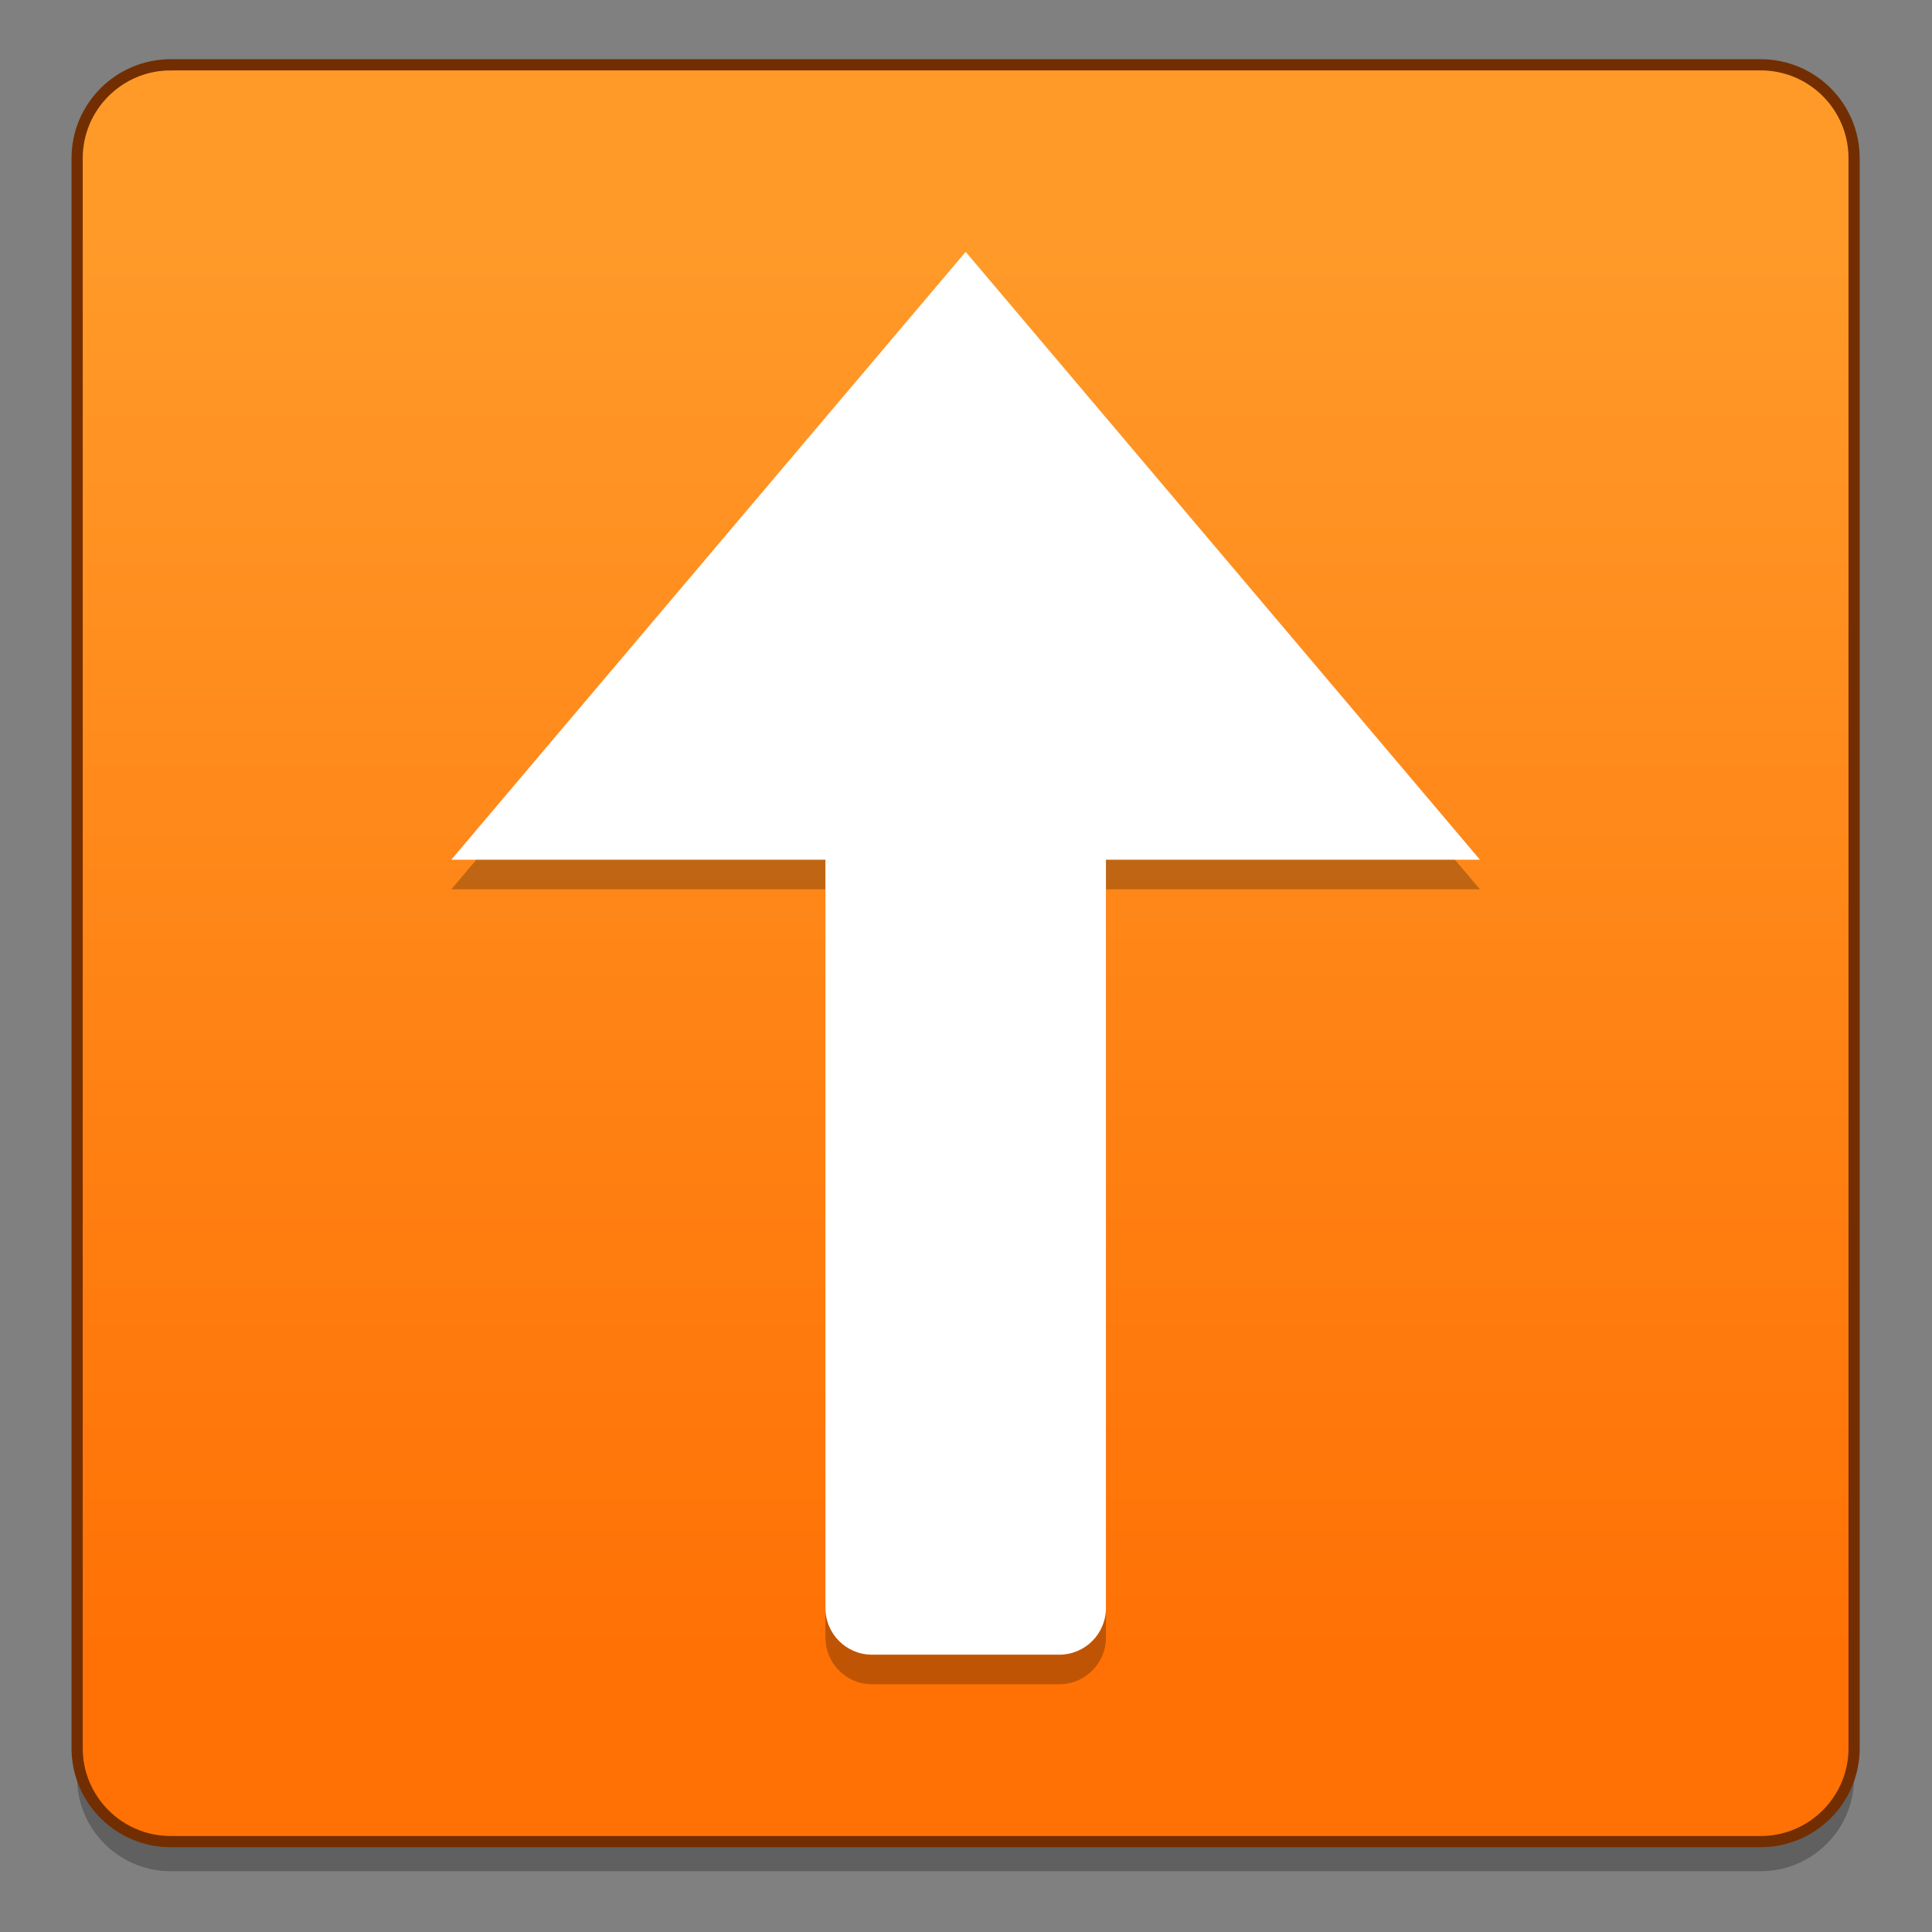 <?xml version="1.0" encoding="UTF-8" standalone="no"?>
<svg
   xmlns:dc="http://purl.org/dc/elements/1.1/"
   xmlns:cc="http://creativecommons.org/ns#"
   xmlns:rdf="http://www.w3.org/1999/02/22-rdf-syntax-ns#"
   xmlns:svg="http://www.w3.org/2000/svg"
   xmlns="http://www.w3.org/2000/svg"
   xmlns:xlink="http://www.w3.org/1999/xlink"
   xmlns:sodipodi="http://sodipodi.sourceforge.net/DTD/sodipodi-0.dtd"
   xmlns:inkscape="http://www.inkscape.org/namespaces/inkscape"
   width="128"
   height="128"
   viewBox="0 0 128 128"
   version="1.1"
   id="svg74"
   sodipodi:docname="com.github.mdh34.hackup.svg"
   inkscape:version="0.92.3 (2405546, 2018-03-11)">
  <rect x="0" y="0" width="128" height="128" fill="#808080" stroke="none"/>
  <sodipodi:namedview
     pagecolor="#ffffff"
     bordercolor="#666666"
     borderopacity="1"
     objecttolerance="10"
     gridtolerance="10"
     guidetolerance="10"
     inkscape:pageopacity="0"
     inkscape:pageshadow="2"
     inkscape:window-width="1529"
     inkscape:window-height="837"
     id="namedview76"
     showgrid="false"
     inkscape:zoom="3.6875"
     inkscape:cx="102.54926"
     inkscape:cy="79.959774"
     inkscape:window-x="71"
     inkscape:window-y="27"
     inkscape:window-maximized="1"
     inkscape:current-layer="svg74" />
  <defs
     id="defs45">
    <linearGradient
       inkscape:collect="always"
       id="linearGradient1135">
      <stop
         style="stop-color:#ff7105;stop-opacity:1"
         offset="0"
         id="stop1131" />
      <stop
         style="stop-color:#ff9a29;stop-opacity:1"
         offset="1"
         id="stop1133" />
    </linearGradient>
    <linearGradient
       inkscape:collect="always"
       xlink:href="#linearGradient1135"
       id="linearGradient1137"
       x1="-78.279"
       y1="40.759"
       x2="-78.279"
       y2="0.301"
       gradientUnits="userSpaceOnUse"
       gradientTransform="matrix(2.387,0,0,2.387,121.323,-169.629)" />
  </defs>
  <g
     id="g1147"
     transform="matrix(0.981,0,0,0.981,122.057,180.593)">
    <path
       style="opacity:0.25;fill:#000000;fill-opacity:1;fill-rule:nonzero;stroke:none;stroke-width:0.756;stroke-miterlimit:4;stroke-dasharray:none;stroke-opacity:1"
       d="M -112.89,-177.715 H -5.515 c 3.487,0 6.312,2.825 6.312,6.312 v 107.375 c 0,3.487 -2.825,6.312 -6.312,6.312 H -112.89 c -3.487,0 -6.322,-2.825 -6.322,-6.312 V -171.402 c 0,-3.487 2.834,-6.312 6.322,-6.312 z m 0,0"
       id="path1141"
       inkscape:connector-curvature="0" />
    <path
       inkscape:connector-curvature="0"
       id="path898"
       d="M -112.89,-179.715 H -5.515 c 3.487,0 6.312,2.825 6.312,6.312 v 107.375 c 0,3.487 -2.825,6.312 -6.312,6.312 H -112.89 c -3.487,0 -6.322,-2.825 -6.322,-6.312 V -173.402 c 0,-3.487 2.834,-6.312 6.322,-6.312 z m 0,0"
       style="fill:url(#linearGradient1137);fill-opacity:1;fill-rule:nonzero;stroke:#722e00;stroke-width:0.756;stroke-miterlimit:4;stroke-dasharray:none;stroke-opacity:1" />
    <path
       style="opacity:0.25;fill:#000000;fill-opacity:1;fill-rule:nonzero;stroke:none;stroke-width:2.387"
       d="m -65.524,-70.34 c -1.744,0 -3.152,-1.408 -3.152,-3.161 v -50.527 h -25.268 l 34.741,-41.054 34.732,41.054 h -25.259 v 50.527 c 0,1.753 -1.408,3.161 -3.161,3.161 z m 0,0"
       id="path1139"
       inkscape:connector-curvature="0" />
    <path
       inkscape:connector-curvature="0"
       id="path900"
       d="m -65.524,-72.34 c -1.744,0 -3.152,-1.408 -3.152,-3.161 v -50.527 h -25.268 l 34.741,-41.054 34.732,41.054 h -25.259 v 50.527 c 0,1.753 -1.408,3.161 -3.161,3.161 z m 0,0"
       style="fill:#ffffff;fill-opacity:1;fill-rule:nonzero;stroke:none;stroke-width:2.387" />
  </g>
</svg>
